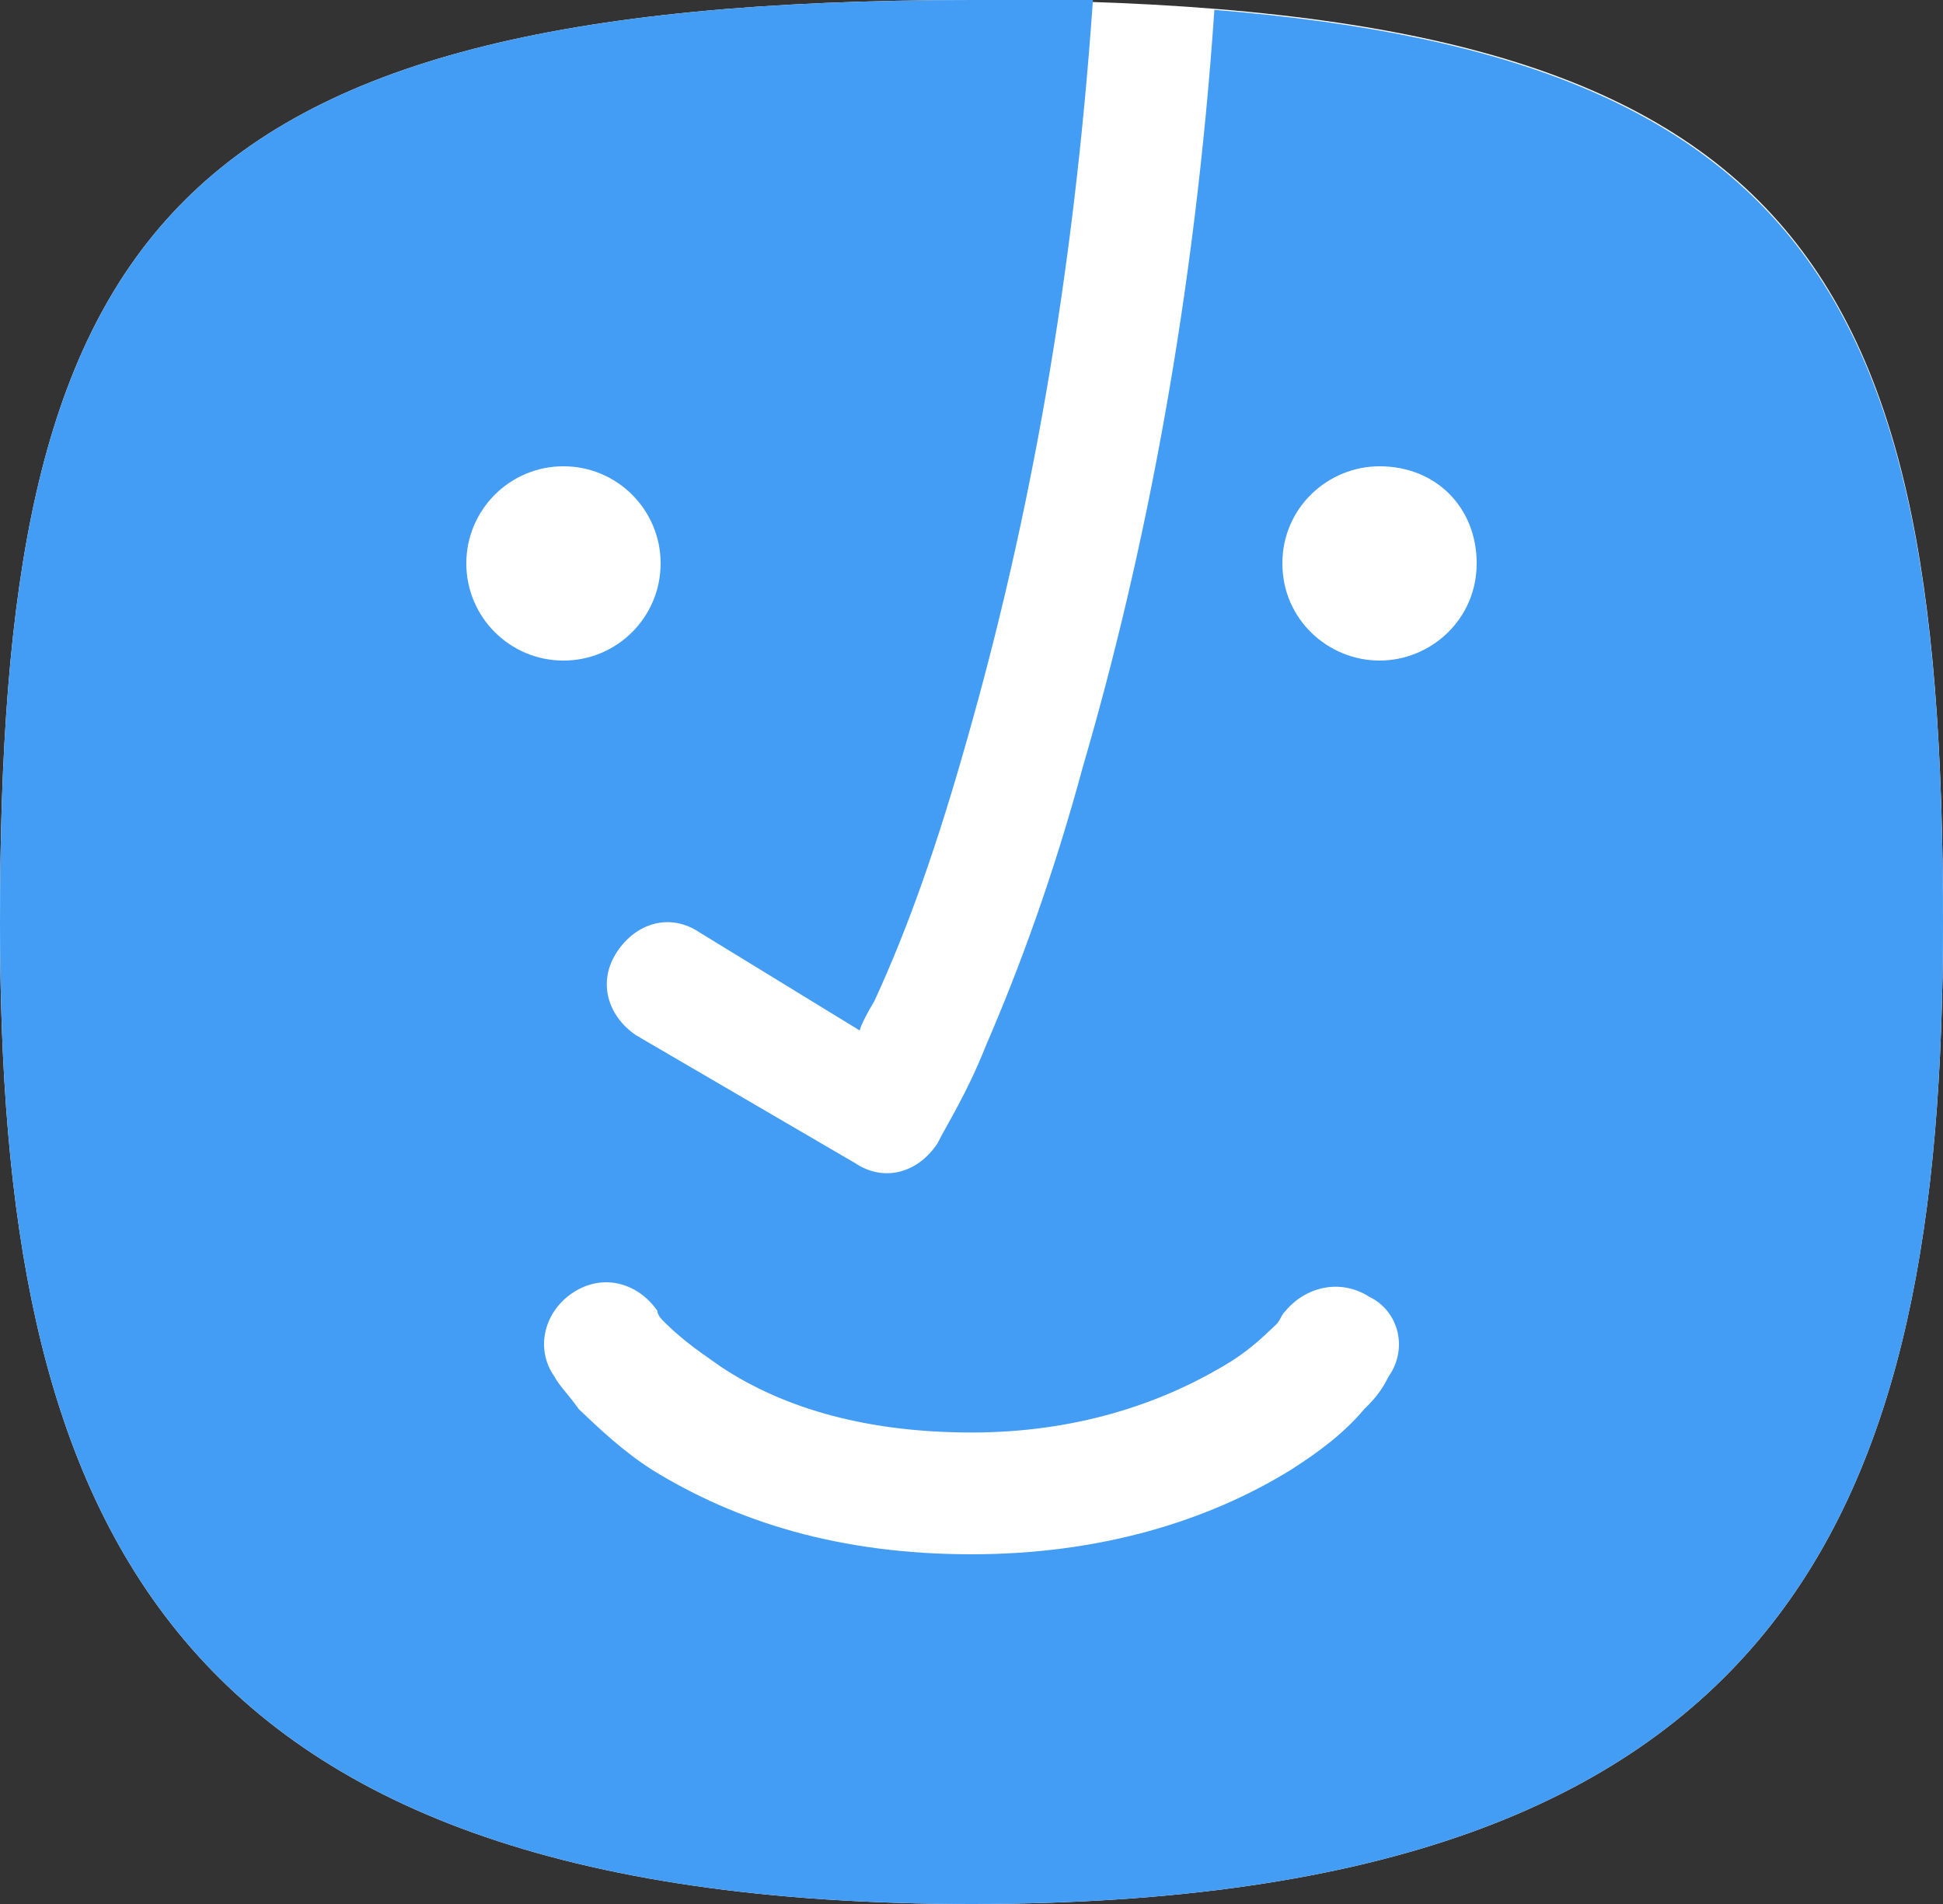 <?xml version="1.0" encoding="UTF-8"?>
<svg width="50px" height="49px" viewBox="0 0 50 49" version="1.1" xmlns="http://www.w3.org/2000/svg" xmlns:xlink="http://www.w3.org/1999/xlink">
    <rect x="0" y="0" width="50" height="49" fill="#333333" stroke="none"/>
    <!-- Generator: sketchtool 52.6 (67491) - http://www.bohemiancoding.com/sketch -->
    <title>3A858A85-8B9F-47C3-84FF-73218CC094B9</title>
    <desc>Created with sketchtool.</desc>
    <g id="Page-1" stroke="none" stroke-width="1" fill="none" fill-rule="evenodd">
        <g id="Laraguys" transform="translate(-721, -4235)">
            <g id="Group-30" transform="translate(696, 4235)">
                <g id="activecollab-3cba879d" transform="translate(25, 0)">
                    <path d="M0,23.742 C0,6.314 3.875,0 25,0 C46.125,0 50,6.314 50,23.742 C50,38.771 46.125,49 25,49 C3.875,49 0,38.771 0,23.742 Z" id="Path" fill="#FFFFFF"></path>
                    <path d="M28.125,2.24333725e-15 L25,2.24333725e-15 C3.875,2.24333725e-15 0,6.314 0,23.742 C0,38.771 3.875,49 25,49 C46.125,49 50,38.771 50,23.742 C50,8.209 46.875,1.515 31.25,0.253 C30.75,7.577 29.5,14.144 27.875,19.701 C27.125,22.479 26.25,24.879 25.375,26.899 C24.875,28.162 24.375,28.92 24.125,29.425 C23.625,30.183 22.75,30.436 22,29.93 L16.375,26.647 C15.625,26.142 15.375,25.258 15.875,24.5 C16.375,23.742 17.25,23.49 18,23.995 L22.125,26.521 C22.125,26.521 22.125,26.394 22.5,25.763 C23.375,23.869 24.125,21.722 24.875,19.07 C26.5,13.387 27.625,7.198 28.125,2.24333725e-15 Z" id="Path" fill="#449DF5"></path>
                    <path d="M35.5,17 C36.816,17 38,15.947 38,14.5 C38,13.053 36.947,12 35.5,12 C34.184,12 33,13.053 33,14.5 C33,15.947 34.184,17 35.5,17 Z" id="Path" fill="#FFFFFF"></path>
                    <circle id="Oval" fill="#FFFFFF" cx="14.5" cy="14.5" r="2.5"></circle>
                    <path d="M14.263,35.42 C14.389,35.661 14.642,35.902 14.894,36.264 C15.4,36.746 16.031,37.349 16.789,37.831 C18.937,39.156 21.589,40 25,40 C28.284,40 31.063,39.156 33.211,37.831 C33.969,37.349 34.6,36.866 35.106,36.264 C35.484,35.902 35.611,35.661 35.737,35.42 C36.242,34.697 35.99,33.733 35.232,33.371 C34.474,32.889 33.59,33.13 33.084,33.733 C32.958,33.853 32.958,33.974 32.832,34.094 C32.453,34.456 32.074,34.818 31.442,35.179 C29.8,36.143 27.653,36.866 25,36.866 C22.347,36.866 20.2,36.264 18.558,35.179 C18.052,34.818 17.673,34.577 17.168,34.094 C17.042,33.974 16.916,33.853 16.916,33.733 C16.41,33.01 15.526,32.769 14.768,33.251 C14.01,33.733 13.758,34.697 14.263,35.42 C14.137,35.42 14.137,35.42 14.263,35.42 Z" id="Path" fill="#FFFFFF"></path>
                </g>
            </g>
        </g>
    </g>
</svg>